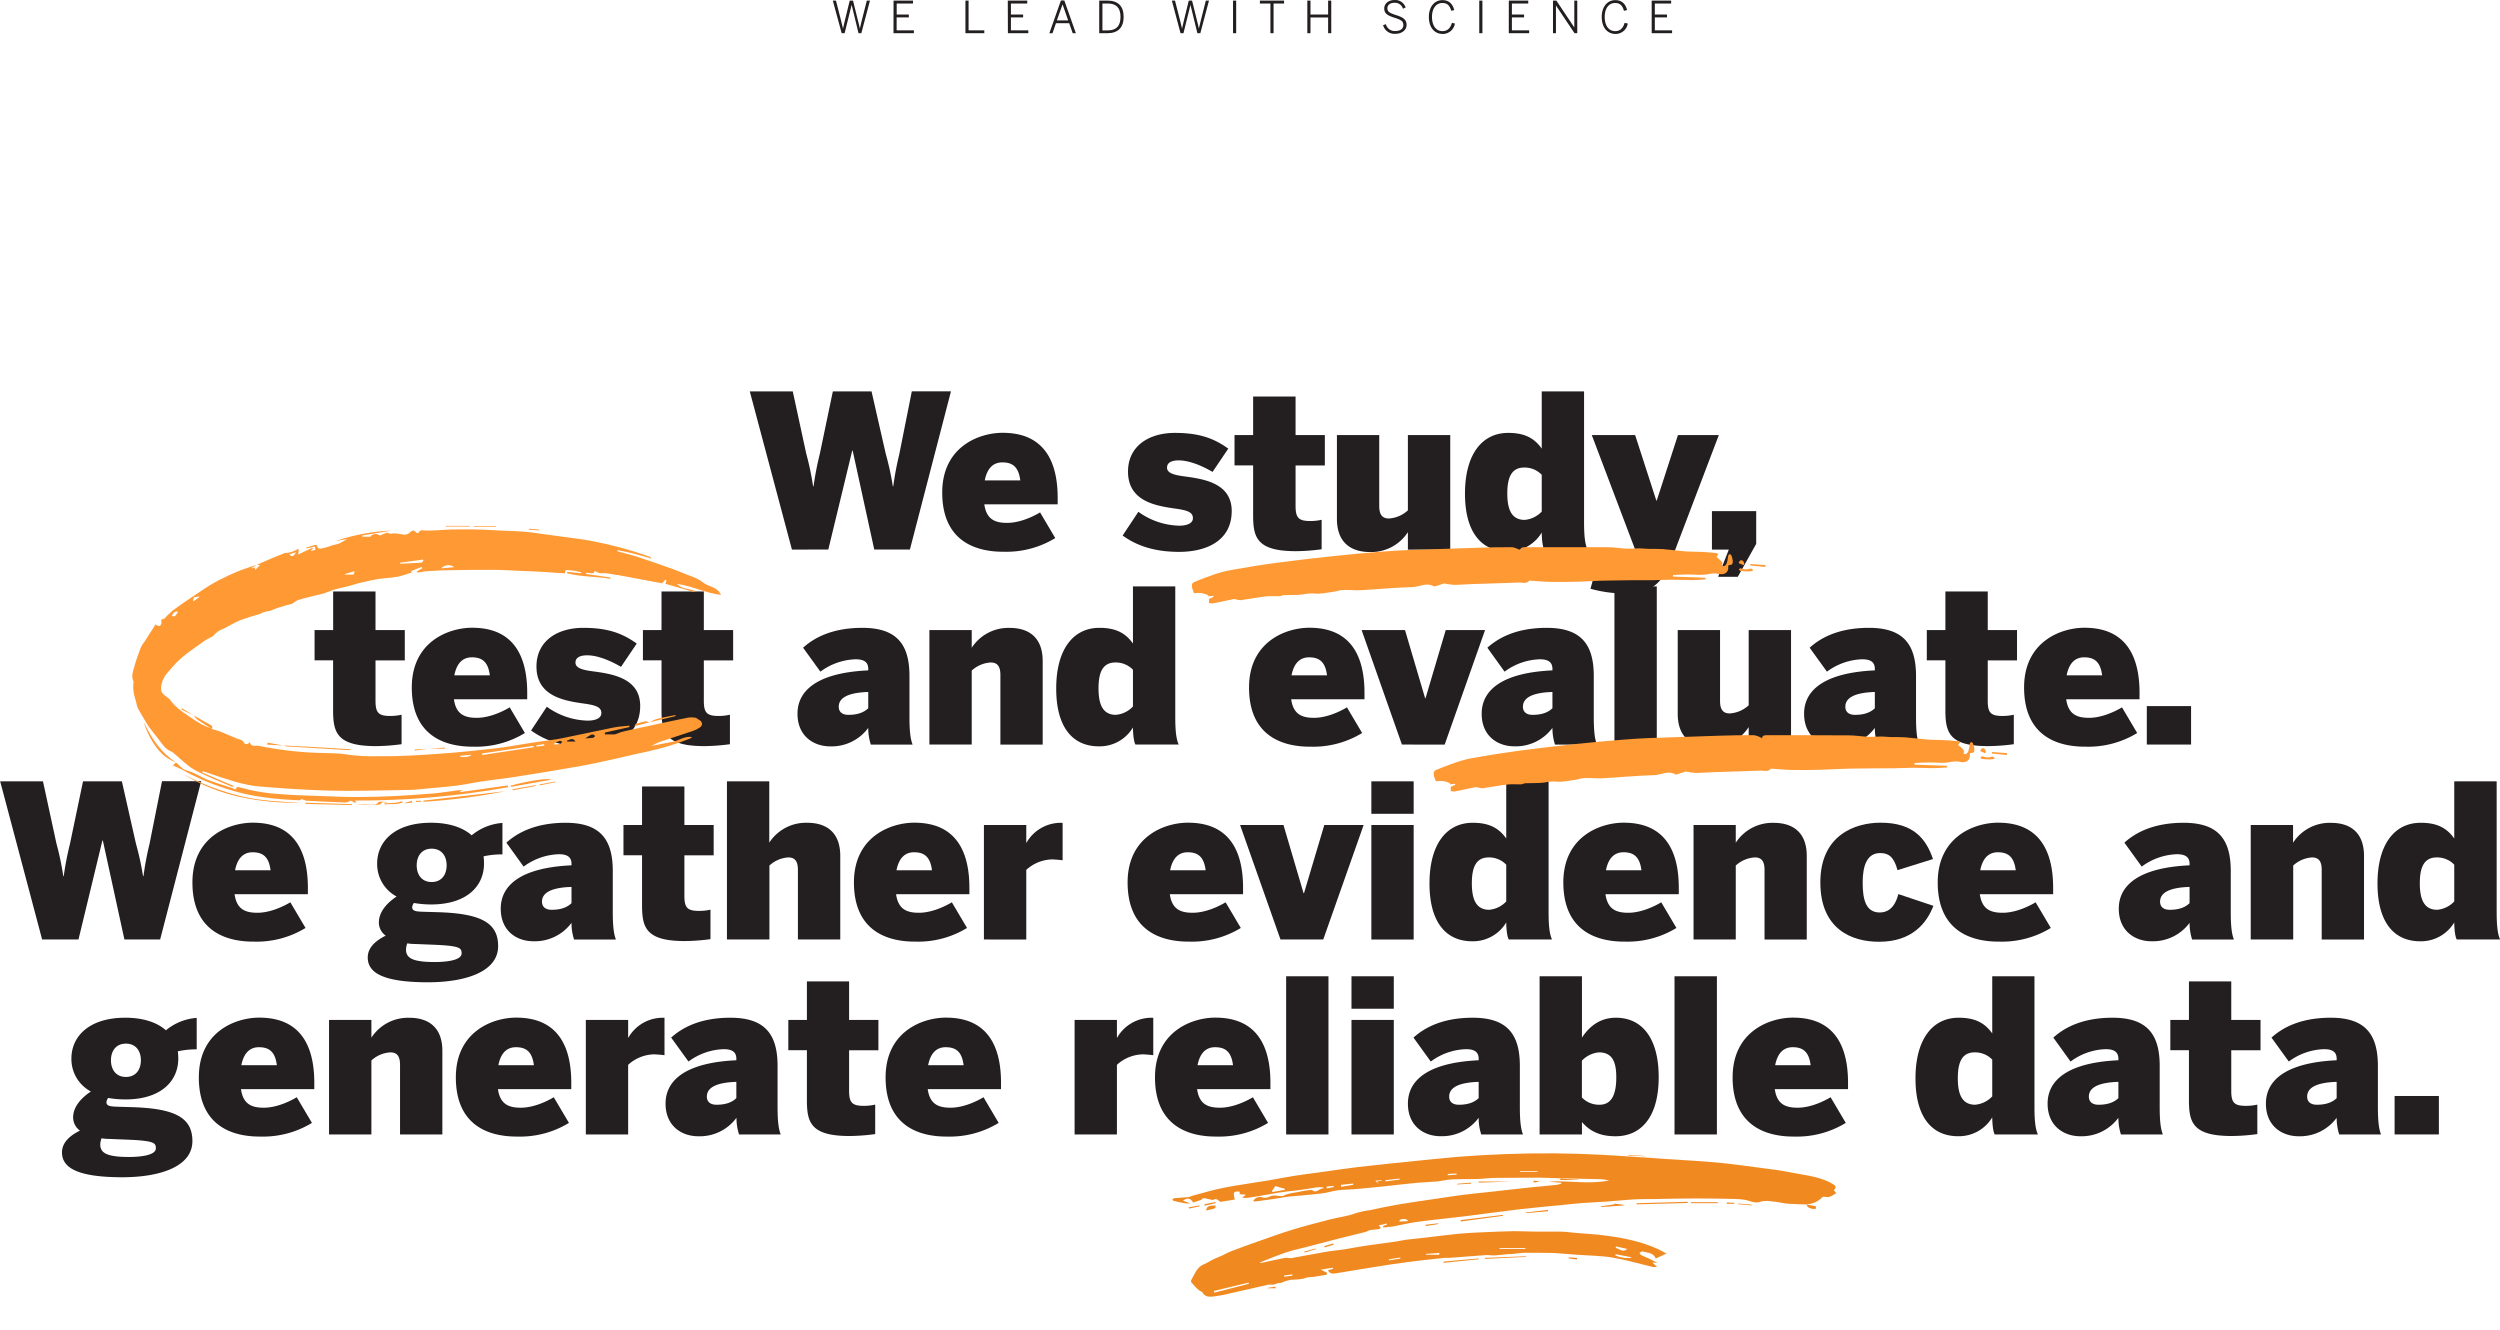 <svg xmlns="http://www.w3.org/2000/svg" xmlns:xlink="http://www.w3.org/1999/xlink" viewBox="0 0 795.11 422.93"><defs><clipPath id="clip-path-science" transform="translate(-0.95 -1.62)"><path id="science-clip-4" d="M575.47,384.68c-2-.07-4-.07-5.94-.23-1.46-.12-2.9-.52-4.36-.66s-2.93-.44-4.14,0c-2,.76-3.57-.35-5.32-.6a23,23,0,0,0-3-.25c-4.19-.08-8.39-.17-12.58-.16-4.35,0-8.7.12-13,.19-2.39,0-4.77,0-7.15.15-2.55.14-5.08.45-7.63.63-2.77.2-5.54.29-8.31.5-2.35.18-4.68.46-7,.69-4.4.44-8.81.81-13.21,1.33-5.58.66-11.14,1.46-16.72,2.15-5.14.63-10.3,1.12-15.43,1.81-2.59.34-5.13,1-7.7,1.46-1,.18-2.05.22-3.07.32l-.08-.46,1.27-.51-.07-.28-2.6.58c.74.58.89,1.06-.1,1.21s-1.72.12-2.57.29c-.59.12-1.13.5-1.73.65-2.82.72-5.66,1.38-8.48,2.1-3.48.89-6.94,1.8-10.41,2.71-2.13.56-4.3,1-6.37,1.72-2.7.92-5.34,2-8.26,3.18a3.27,3.27,0,0,0,.61.08c2.51-.54,5-1.12,7.55-1.61.63-.12,1.35.19,2,.08,3.68-.64,7.34-1.37,11-2,1.93-.33,3.9-.48,5.84-.78s4.1-.75,6.16-1.06c3.38-.5,6.77-.92,10.15-1.41,1.14-.16,2.27-.45,3.41-.6,2-.25,3.94-.43,5.9-.65,3.64-.42,7.27-.9,10.91-1.26,2.38-.23,4.78-.33,7.17-.44,3.43-.15,6.86-.31,10.29-.37,2.2,0,4.41.12,6.62.15,2.63,0,5.26,0,7.89,0,1.75,0,3.49.27,5.24.42,2.81.23,5.63.38,8.43.72,6,.73,11.91,1.85,17.46,4.36.9.41,1.75.91,2.82,1.47l-3.39,1.59c-.77-1.94-2.66-1.78-4.21-2.24-.27-.07-.65.27-1,.42.21.27.36.66.64.78a51,51,0,0,1,5.08,2.41l-1.65-.11,1.51,1.31a3.81,3.81,0,0,1-1.17.14c-4.3-1-8.55-2.28-12.89-3-3.63-.62-7.37-.62-11.06-.89l-6.54-.5c-.4,0-.8-.09-1.2-.09-3.08,0-6.15-.11-9.23-.06-1.42,0-2.83.3-4.25.43-.39,0-.79-.08-1.18,0-1.32.12-2.64.33-4,.4-1,.05-2-.16-3-.09-3.82.26-7.63.58-11.44.87-.52,0-1,0-1.55,0-2.24.23-4.47.45-6.7.72-3.45.43-6.9.82-10.33,1.35-5.83.89-11.64,1.89-17.46,2.83-1,.16-2,.28-2.66-.93l1.68-.51-.07-.32-3.88.61,2,1-.1.61c-1.41.24-2.82.5-4.24.71a10.21,10.21,0,0,0-2.25.24c-1.66.67-3.37.55-5.08.69a15,15,0,0,0-3.13,1c-.19.06-.42,0-.61,0-.53.15-1,.37-1.57.5a3.73,3.73,0,0,1-.88,0,2.51,2.51,0,0,0-.67,0c-4,.91-8.08,1.86-12.13,2.76a43.86,43.86,0,0,1-5.16,1c-1.4.14-3,.36-3.84-1.31a.37.37,0,0,0-.18-.14c-1.39-.6-2.21-1.83-3.2-2.86a.88.88,0,0,1-.19-.8c1.06-1.83,1.76-4.09,3.85-5,1.61-.68,3-1.71,4.66-2.31s2.89-1.45,4.39-2c3.11-1.2,6.25-2.32,9.39-3.42,3.37-1.19,6.74-2.41,10.17-3.44,3.9-1.18,7.85-2.2,11.79-3.21,2.73-.71,5.58-1,8.18-2a30,30,0,0,1,4.83-1c2.95-.66,5.91-1.28,8.89-1.78,3.88-.66,7.79-1.2,11.68-1.77,2.92-.44,5.84-.89,8.77-1.27s5.57-.6,8.36-.91c4.32-.48,8.63-1,12.95-1.44,2.73-.29,5.47-.51,8.2-.79a13.31,13.31,0,0,0,1.63-.39l0-.3-4.06-.36c6.45-.47,12.76,1,19.34-.4-1.13-.15-2-.35-2.82-.37-4-.11-7.94-.17-11.91-.26-2.66-.07-5.32-.23-8-.24q-6.61,0-13.24.08c-2,0-4,.29-5.95.35-2.73.08-5.48,0-8.21.13-1.58.08-3.15.5-4.73.66-2.05.19-4.11.22-6.16.41-3.13.29-6.26.66-9.38,1-3.36.35-6.71.72-10.07,1-2,.18-3.95.16-5.91.4-1.72.22-3.39.81-5.12,1-3.48.42-7,.67-10.48,1-1.18.12-2.34.38-3.52.55-2.38.36-4.77.72-7.16,1a2.15,2.15,0,0,1-.64-.1,2.44,2.44,0,0,1,3-1.19c1.46.52,2.34-.57,3.51-.6s2.44.42,3.32,0c1.72-.89,3.57-.83,5.34-1.3a22.08,22.08,0,0,1,3-.44c.19,0,.46-.08.58,0,1.5,1.27,2.31-.71,3.56-.52l0-.34a15.88,15.88,0,0,0-2.07,0c-2.36.33-4.7.83-7.07,1.05-3.72.35-7.39,1-11.05,1.68-1.45.28-2.91.47-4.37.66a5.5,5.5,0,0,1-1.24-.19l1-.64v-.27c-.39,0-.77,0-1.15-.06-.23,0-.61,0-.65-.13s0-.49.06-.73c-2.05-.14-2.19.05-1.6,2.51-1.49.25-3,.5-4.43.72a.9.9,0,0,1-.62-.29,1.3,1.3,0,0,0-1.81-.33c-.26.14-.72-.13-1.1-.17-1-.08-2.12-.84-2.64.14l-2.6.89c-.62-.88-1.47-2-3.28-.6l2.36.85a9.34,9.34,0,0,1-1.59,0c-1.23-.21-2.46-.48-3.68-.77-.18,0-.32-.29-.48-.45.19-.14.37-.4.58-.42,1.49-.14,3-.2,4.49-.35a8.35,8.35,0,0,0,1.34-.43c3.27-.86,6.51-1.87,9.82-2.52,4.59-.9,9.24-1.51,13.86-2.28,2.77-.46,5.52-1,8.29-1.47s5.28-.73,7.93-1.1c4.19-.58,8.37-1.24,12.58-1.74,5.77-.68,11.57-1.24,17.36-1.84,4.67-.48,9.35-1,14-1.39q7.8-.62,15.62-.91t15.45-.24q7.61.06,15.19.46c6.82.36,13.62.89,20.42,1.34,5.5.37,11,.63,16.49,1.14,4.72.43,9.41,1.13,14.11,1.74,2.81.37,5.63.68,8.4,1.25,4.39.89,8.93,1.25,13.06,3.22.36.17.68.41,1,.59,1,.49,1.38,1.1.37,2l.81.86c-1.12.85-2.17,1.56-3.63,1.23a1,1,0,0,0-.79.09,7.09,7.09,0,0,1-5.14,2.28ZM398.16,409.92l-.13-.37-11,2.65.13.54Zm7.35-29.56.11.36,4-.69,0-.3-3.05-.89Zm80.6,18.49v-.26h-8.22v.26Zm28.65,1.66a2.64,2.64,0,0,0,0,.42c1.51.78,4.84,1.07,5.13.55Zm.16-2.46-.13.4c2.51,1.19,2.51,1.19,3.75.39Zm-87.48-19.6.08.64,3.85-.67-.05-.38ZM490,374.33v-.24h-5.62v.24Zm-31.28,26.36v-.59l-4.25.32,0,.27ZM448.64,390l0-.34a2.41,2.41,0,0,0-2.56,0v.47Zm-2.55-13.22,0-.33-4.5.52.05.39Zm.23,25.13,0-.34-3.65.55.05.35ZM461.4,375l0,.4,2.81-.21,0-.34Zm-38.51,4,0,.57,2.22-.39-.06-.4Zm17.52-1.86,0-.16-2.06.15,1.17,1.1-.66-.87ZM412,407.34l-.06-.42-2.61.38.05.38Zm109.45-22.68,16.26-.44,0-.38-16.25.47ZM478.91,388l-13.39,1.67.05.44,13.38-1.8Zm59.83-3.7h8.55v-.32h-8.55ZM473.24,402l13.1-.64v-.2l-13.09.52Zm-2-.14-11.19,1,0,.39,11.17-1.12Zm-83.89-15.94c.17-.05.17-.59.25-.91-2.2,0-2.76.22-3.09,1.6C385.59,386.37,386.49,386.21,387.36,385.92Zm83.93-8.17,10.8-.36v0H471.25C471.28,377.63,471.29,377.75,471.29,377.75Zm43.2,6.89-4.37.63,0,.24,7.21-.49,0-.23-3-.38Zm-21.19,1.78-7,.81,0,.22,7-.6Zm82.17-1.74c.49,1.4,1.72,1.34,2.87,1.49.41-.71.11-1-.55-1.06s-1.56-.28-2.34-.42ZM503,376.83l-5.82-.35,0,.44H503Zm-48.63,14.73,4-.62,0-.26-4,.46Zm-70.24-6.47,3.47-.83-.07-.35-3.49.7Zm40.83,12-2.86.86.12.39,2.88-.83Zm63.72-20c0,.76,0,.76,2,.29Zm-19.84.67-4.43.35v.22l4.44-.25Zm31,24.09,2.63.35.06-.51-2.65-.17ZM382.44,385l-3.39.58.08.42,3.37-.71Zm170.12-.83-2.4-.11,0,.42h2.34Zm-28.31-14.89-5.4-.36v.2l5.41.26Zm-104.9,29.4-3.6,1,.09.31,3.6-1.08ZM558,384.75l-4.26-.35,0,.21L558,385ZM406.64,410.84l-2.58.38,0,.12h2.59Z" style="fill:none"/></clipPath><clipPath id="clip-path-2-science" transform="translate(-0.95 -1.62)"><path id="science-clip-3" d="M623.7,238.56c1.82,1.46,2.11,1.62,1.74,2.84,1.15.27,1.43-.56,1.66-1.33.18-.6.19-1.25.32-1.87a.85.85,0,0,1,.37-.53.64.64,0,0,1,.58.23,5.77,5.77,0,0,1,.53,2c0,1.07-.22,1.11-1.39,1.28a1.94,1.94,0,0,0-.06.43c.18,1.7-1.06,2.7-2.78,2.38a7.29,7.29,0,0,0-3-.09c-2.4.58-4.8.19-7.19.22-1.54,0-3.07.1-4.61.16v.53l10.36.38v.52c-1.43.08-2.86.21-4.29.21-2.14,0-4.29-.12-6.44-.12-2,0-3.89.14-5.84.16-4.73.05-9.47,0-14.2.11-3.11.06-6.22.27-9.33.36-2.88.07-5.76.13-8.63.08-2.33,0-4.65-.26-7-.4-.11,0-.29-.06-.33,0-.92,1.12-2.17.55-3.26.6-5.19.21-10.38.33-15.56.51-1.72.05-3.43.24-5.14.23a23.13,23.13,0,0,1-3.13-.45l-2.74.89a.81.81,0,0,1-.59,0c-2.27-1.32-4.45.19-6.67.26-5.5.16-11,.67-16.48,1-1.85.09-3.71-.14-5.56-.07-1.12,0-2.22.45-3.34.59-2,.26-4.09.78-6,.52a13,13,0,0,0-3.62.32c-2,.24-4,.13-5.94.21-.46,0-.91.33-1.38.34-1.45.06-2.91-.1-4.34.06-2.66.31-5.29.82-7.94,1.19a4.81,4.81,0,0,1-1.43-.21,2.24,2.24,0,0,0-.79-.14c-2.23.45-4.45.95-6.69,1.38a4.12,4.12,0,0,1-1.22-.13v-1.32l1.45-.66-.07-.32-1.63.16.06-.31a7,7,0,0,0-4.54-.65,13.74,13.74,0,0,1-.63-1.74c-.17-.78-.15-1.54.76-1.9,1.47-.58,2.92-1.2,4.42-1.71a45.15,45.15,0,0,1,6.2-1.88q7.64-1.41,15.35-2.45c6.12-.83,12.26-1.52,18.4-2.18,5-.54,10.08-1,15.12-1.39,2.7-.22,5.39-.4,8.09-.5q11.21-.42,22.4-.75c3.7-.11,7.41-.21,11.12-.17a8.05,8.05,0,0,1,2.56,1c-.06-.69.38-1,1.34-1,8.75,0,17.51,0,26.27.06,2,0,4.09.36,6.14.45,1.37.06,2.75-.09,4.12-.09.93,0,1.85.14,2.78.17,1.58,0,3.16,0,4.73.08,2.42.18,4.82.54,7.24.73,1.63.13,3.26.06,4.89.15s3.17.22,4.75.37c.24,0,.45.24.68.37C624.11,238,623.91,238.26,623.7,238.56Zm11.58,4c-.23-.11-.53-.39-.68-.32a4.09,4.09,0,0,1-3.22-.11c-.13,0-.38.27-.58.42.2.16.38.45.58.47.9.09,1.81.13,2.72.13a6.85,6.85,0,0,0,1.17-.21Zm4-1.41-4.79-.36,0,.49,4.75.47Zm-6.72-.44c-.14-.63-.4-1.22-1.2-1.09-.25,0-.42.56-.62.86l1.56.71Z" style="fill:none"/></clipPath><clipPath id="clip-path-3-science" transform="translate(-0.95 -1.62)"><path id="science-clip-2" d="M68.4,233.51c.83.25,1.68.43,2.48.74,1.81.72,3.61,1.49,5.41,2.25.84.35,1.83.36,2.32,1.42.27.58,1.48.45,1.77-.34.47,1.88,1.87,1,2.88,1.25a113.36,113.36,0,0,0,18.63,2.23c3.31.15,6.68,0,9.91.6a59.75,59.75,0,0,0,9.7.47c6.29.1,12.6-.32,18.89-.76,6.12-.42,12.22-1.06,18.31-1.76,3.76-.43,7.48-1.18,11.23-1.74,2.68-.41,5.37-.73,8-1.13,1.25-.19,2.49-.47,3.73-.73,4.8-1,9.6-2,14.41-3,1.65-.32,3.34-.41,5-.6l.1.44-7.84,1.76,0,.58h3.17c1-.34,2-.79,3.06-1,2.71-.65,5.43-1.2,8.15-1.79,3.89-.83,7.78-1.68,11.69-2.47a6.88,6.88,0,0,1,2.9,0,13.91,13.91,0,0,0,1.34.87,1.26,1.26,0,0,1,0,2.11,9,9,0,0,1-2.22,1.15c-3.54,1.21-7.11,2.33-10.65,3.53a27.25,27.25,0,0,0-2.63,1.25c2.39-.46,4.48-.89,6.59-1.26s3.79-1.93,6.33-1.56a3.53,3.53,0,0,1-.59.48,85.24,85.24,0,0,1-13,4c-3.12.63-6.22,1.43-9.33,2.11-4.06.89-8.09,1.85-12.18,2.58-7.1,1.27-14.22,2.42-21.35,3.54-4.88.76-9.82,1.17-14.65,2.15-5.14,1-10.35,1.19-15.53,1.76-1.94.21-3.91.23-5.86.26-7.51.1-15,.38-22.53.18-7.94-.21-15.87-.74-23.78-1.43a47.68,47.68,0,0,1-8.7-2.09c-2.74-.79-5.43-1.79-8.14-2.7l-.18.43,10,4.28-.07.25c-.17,0-.36.06-.5,0-3.94-1.73-8-3.24-11.77-5.31-2.46-1.35-4.47-3.53-6.68-5.33a2.08,2.08,0,0,0-.57-.44c-2.41-.82-3.41-3.07-4.9-4.82-.66-.78-1.26-1.63-1.89-2.44a7.71,7.71,0,0,1-.67-.84c-1.15-1.89-2.3-3.79-3.38-5.72a7.56,7.56,0,0,1-.51-1.81c-.3-1.13-.67-2.24-.87-3.38a16.78,16.78,0,0,1-.09-2.66c0-.23.17-.51.08-.68-.84-1.69-.15-3.31.29-4.89.56-2.06,1.31-4.07,2.07-6.07a9.58,9.58,0,0,1,1.17-1.78q1.77-2.76,3.53-5.52l.24.35c.38.08.92.34,1.1.19a1.48,1.48,0,0,0,.5-1.19c-.26-1,.21-1.05.69-.9a30.18,30.18,0,0,1,2.89-2.81c2.23-1.66,4.54-3.21,6.86-4.76,2.1-1.4,4.17-2.86,6.37-4.09a77.2,77.2,0,0,1,7.28-3.49c2-.86,4.17-1.48,6.26-2.2l-1.65,1,.07.15,1-.29-.08.54.23.14,1.41-1.44-1-.09c1.69-.73,3.38-1.49,5.08-2.21,1.12-.47,2.26-.9,3.39-1.35a1.42,1.42,0,0,1,.44-.17,7.88,7.88,0,0,0,4-1.22c.08-.05.23,0,.42.09l-.2,1.6,4.53-2.14.18.34-.64.4.05.22,1.36-.25-.14-1.09-2.74.59-.08-.26c1-.29,1.92-.6,2.88-.87.17-.05.52.05.54.14.34,1.53,1.39,1,2.31.81,1.37-.24,2.57-.95,4-1.15,1.09-.16,2.09-1,3.33-1.69l-3.76.68a64.29,64.29,0,0,1,18-3.36l-9.41,1.57,0,.4h2.52a2.09,2.09,0,0,1,3.07-.35,16.81,16.81,0,0,1,2.23-.92c.32-.08.73.32,1.11.34s.93-.19,1.38-.15a25.43,25.43,0,0,1,2.58.37,2.48,2.48,0,0,0,2.4-.79c.45-.48,1-.68,1.55-.1s.92.62,1.36-.09a.93.93,0,0,1,.76-.36c3.14.31,6.26-.19,9.39-.25,4.7-.08,9.42-.06,14.11.26,3.77.26,7.56.18,11.31.68,5,.66,10,1.36,15.07,2.06,1.54.22,3.08.43,4.6.76a116,116,0,0,1,18,4.93.93.93,0,0,1,.57.57c-1.18-.32-2.35-.66-3.53-1s-2.39-.65-3.59-.93-2.46-.5-3.69-.75l-.08.37c2.25.62,4.52,1.16,6.74,1.87,3.12,1,6.2,2.11,9.28,3.2,1.47.52,2.94,1,4.37,1.65,2.32,1,4.91,1.63,6.81,3.14,1.47,1.18,3.3,1.31,4.63,2.49a4.3,4.3,0,0,1,1.13,1.5c-4.86-.53-9.2-2.86-14-3.48,1.5,1.66,3.8,1.49,5.7,2.18l-.18.43-9.21-2.65.34-1.07-.3-.26-1.13,1.15-1.35-.24q-6.1-1.16-12.22-2.29c-1.25-.23-2.53-.33-3.77-.6s-2.44.29-3.52-.56c-.06,0-.91-.44-.74.43a3.91,3.91,0,0,1-.76.07c-.57,0-1.14-.13-1.71-.19l-.06.44,7.77,1.12-.06.38c-4.57-.72-9.25-.58-13.76-1.73l0-.46,4.49.45.08-.27a17.53,17.53,0,0,0-1.73-.44c-.74-.13-1.5-.18-2.25-.26s-1.45-.14-1.24,1c-2.82-.19-5.52-.38-8.22-.53-1.83-.11-3.66-.16-5.49-.23-3-.13-6-.34-9-.36-4.62,0-9.25,0-13.87.12-2.51,0-5,.18-7.51.33-.86.05-1.7.29-2.55.4a1.77,1.77,0,0,1-.59-.12,2.23,2.23,0,0,1,.44-.43c.46-.29.93-.54,1.4-.8l-.2-.42-3.36,1.31.23.44a39.4,39.4,0,0,1-4.52,1.36c-2.07.38-4.2.43-6.28.76s-4,.79-5.91,1.25c-1.08.26-2.14.64-3.22.93-1.39.36-2.8.63-4.17,1s-2.54.94-3.83,1.35c-1,.32-2.08.5-3.12.77-1.74.44-3.5.83-5.21,1.39-.78.26-1.4,1.1-2.18,1.26a43.62,43.62,0,0,0-6.81,2.2,6.5,6.5,0,0,1-.91.1,13.44,13.44,0,0,0-1.37.41c-.25.1-.45.31-.69.39-2.14.68-4.34,1.22-6.41,2.05-1.87.75-3.6,1.86-5.42,2.75a6.29,6.29,0,0,0-2.77,1.83c-.63.87-2,1.13-2.94,1.82-3.54,2.59-7.34,4.89-10.21,8.27-1.34,1.57-3,3.06-3.5,5.16-.69,2.78-.4,3.19,2,4.9.67.48,1.05,1.33,1.65,1.91a22.66,22.66,0,0,0,2.88,2.49c2.92,2,5.75,4.19,9.2,5.28Zm85.88,7.74.06.49,16.33-2.46-.07-.44ZM135.62,180l-.15-.41-7.27,1,0,.33c2.24-.11,4.47-.2,6.7-.34C135.17,180.54,135.39,180.2,135.62,180Zm9.79,2a3.08,3.08,0,0,0-4.16.39ZM177.27,238v.44a14.78,14.78,0,0,0,1.89-.23c.24-.06.4-.43.6-.65-.26-.12-.57-.39-.77-.32A14,14,0,0,0,177.27,238ZM55.6,197.59c1.39.35,1.49-.81,2-1.46C56.52,196,55.94,196.52,55.6,197.59Zm131.48,38.87c.9-.06,1.64-.08,2.37-.17a1,1,0,0,0,.66-.39c.07-.1-.09-.51-.23-.57a1.24,1.24,0,0,0-.88-.07A21.36,21.36,0,0,0,187.08,236.46Zm-3.08,1c-1.05-1.48-1.88-.45-2.7-.3v.3ZM147.36,242l0,.32c1.37.25,3.28-.07,3.55-.67ZM92.94,177.92c1.34,1.42,1.64-.14,2.3-.73Zm17.67,6.28,0,.17h2.82l.27-1.1Zm-48.24,8.39.23.22,1.76-1.3-.11-.19-1.69.29Zm109.17,46.08,0,.39,2.53-.29-.07-.51Zm-114.6,5.42-1,1a27.13,27.13,0,0,1,2.94,1.32,72.68,72.68,0,0,0,13.9,6c7.57,2.58,15.4,3.39,23.32,3.74.3,0,.62-.28.84-.39a5.53,5.53,0,0,0,1.43.52c3.54.2,7.07.37,10.61.49,1,0,2.27.28,2.88-.22,1.09-.91,1.62.92,2.46.19l-.61-.5A273.73,273.73,0,0,0,162.51,252l-.06-.58-15.06,2.12-.07-.36,1.06-.28a12.56,12.56,0,0,0-2,.11c-2.53.32-5.05.73-7.59.95-4.16.35-8.33.66-12.51.85-4,.19-8,.3-11.95.3s-7.89-.19-11.84-.34c-4.1-.15-8.22-.22-12.31-.57A59.35,59.35,0,0,1,77.07,252a1.82,1.82,0,0,0-.89,0c-.18,1.2-.9.41-1.28.29-2.51-.79-5-1.59-7.49-2.5s-4.51-2.5-7.12-3.12C59,246.33,58,245,56.91,244.1Zm20.48,10.7a77.55,77.55,0,0,1-18.2-7C70.69,255,83.48,257,96.79,257,90.31,256.51,83.77,256.4,77.42,254.79Zm58.23,1.84a196,196,0,0,0,26.09-3.38l-26.11,3Zm-44.39-17.9A2.6,2.6,0,0,0,92,239q10,.63,20,1.21c.12,0,.24-.08.63-.23-.47-.06-.62-.09-.78-.1-3.74-.23-7.47-.47-11.21-.68-3.14-.18-6.28-.33-9.42-.49ZM56.9,244.1c-4.72-3.13-7.79-7.58-10.1-12.66a3.07,3.07,0,0,0,.14.67,24.83,24.83,0,0,0,4.3,7.9,12.63,12.63,0,0,0,5.7,4.08Zm106.52,7.8,12.75-2.3c-.84-.69-8.35.59-12.82,1.91Zm-50.53,5.47-14.81-.46v.38l14.82.38Zm94.55-26,8.38-2-.08-.33c-2,.41-4,.75-6,1.25a11.72,11.72,0,0,0-2.3,1.14Zm-139.64.73c-1.75-.91-3.43-1.93-5.14-2.9l0,0a4.49,4.49,0,0,0,.88,1.16c1.55,1.07,3.15,2.06,4.74,3.08l.09.08A1,1,0,0,0,67.8,232.11Zm56.12,24.6c-.91,0-2.37-.34-2.62.06-.62,1-1.37.58-2,.61-1.67.08-3.34,0-5,0a19.66,19.66,0,0,0,4.4.08c1.24-.17,2.65.78,3.76-.57.21-.25,1,0,1.5,0Zm47.35-5.38-7.3,1.32.07.34,7.27-1.38Zm-19.71-82.12h7.14V169h-7.14Zm55.89,62.18c-.41-.13-.84-.42-1.21-.36a20.09,20.09,0,0,0-2.74.72,3,3,0,0,0-.72.48l.12.32,4.54-1.17S207.45,231.4,207.45,231.39Zm-57.12-62.52h-7.59v.22h7.59ZM91.24,238.76l-5.2-.95-.08.65,5.3.27ZM129,256.54a3.08,3.08,0,0,0-.53,0,13.71,13.71,0,0,1-1.63.38c-1.2.11-2.4.13-3.6.19l0,.35c1.92-.24,3.91.15,5.77-.62Zm43.61-5.13,4.95-1,0-.23-5,.92Zm-35.25-11.68-4.52.27,0,.34,4.47-.62ZM62.66,229.21l-3.82-2.33-.19.38,4,1.93Zm74.66,10.52h5.11l0-.34-5.08.34Zm35.07-69.66-3.22-.31,0,.31,3.23.25Zm-39.2,86.57h1.64v-.32h-1.62Zm-1.24-.31-2.14.6,0,.19,2.2-.23Z" style="fill:none"/></clipPath><clipPath id="clip-path-4-science" transform="translate(-0.95 -1.62)"><path id="science-clip-1" d="M546.86,178.77c1.82,1.47,2.11,1.63,1.74,2.84,1.15.28,1.43-.55,1.66-1.33.18-.6.19-1.25.32-1.86a.74.74,0,0,1,.37-.53.64.64,0,0,1,.58.23,5.66,5.66,0,0,1,.53,2c-.06,1.07-.22,1.11-1.39,1.28a1.93,1.93,0,0,0-.06.42c.18,1.71-1.06,2.7-2.78,2.38a7.46,7.46,0,0,0-3-.08c-2.4.58-4.8.19-7.2.21-1.53,0-3.07.11-4.6.17V185l10.36.37v.53c-1.43.07-2.86.21-4.29.21-2.15,0-4.3-.12-6.45-.12-1.94,0-3.89.13-5.83.15-4.73,0-9.47,0-14.2.12-3.11,0-6.22.27-9.33.35-2.88.08-5.76.14-8.63.08-2.33,0-4.65-.25-7-.39-.12,0-.29-.07-.34,0-.91,1.12-2.16.55-3.25.59-5.19.21-10.38.34-15.57.51-1.71.06-3.42.24-5.14.23a23.22,23.22,0,0,1-3.12-.45c-.78.26-1.76.59-2.75.9a.93.93,0,0,1-.59,0c-2.26-1.32-4.44.19-6.66.25-5.5.16-11,.68-16.49,1-1.84.1-3.71-.13-5.55-.06-1.12,0-2.22.45-3.34.59-2,.25-4.09.78-6.05.52a13.07,13.07,0,0,0-3.63.32c-1.95.23-3.95.12-5.93.21-.46,0-.92.32-1.38.34-1.45.05-2.91-.11-4.34.06-2.66.31-5.29.82-7.94,1.19a5.18,5.18,0,0,1-1.43-.22,2.56,2.56,0,0,0-.79-.13c-2.23.45-4.46.95-6.69,1.38a4.12,4.12,0,0,1-1.22-.14V192.1l1.45-.65-.07-.33-1.63.16.06-.31a7,7,0,0,0-4.55-.64,17.87,17.87,0,0,1-.63-1.75c-.17-.77-.14-1.53.77-1.89,1.46-.59,2.92-1.21,4.41-1.71a46,46,0,0,1,6.2-1.88c5.1-.94,10.22-1.77,15.35-2.46,6.13-.83,12.27-1.52,18.41-2.18,5-.53,10.08-1,15.12-1.38q4-.35,8.09-.5,11.21-.42,22.4-.75c3.7-.11,7.41-.22,11.11-.18a8.26,8.26,0,0,1,2.57,1c-.06-.68.38-1,1.33-1,8.76,0,17.52,0,26.27,0,2,0,4.1.37,6.15.46,1.37.06,2.75-.09,4.12-.09.93,0,1.85.14,2.78.16,1.57,0,3.16,0,4.72.08,2.43.19,4.83.54,7.25.74,1.62.12,3.26.06,4.89.14s3.17.22,4.75.37c.23,0,.45.25.68.38Zm11.58,4c-.23-.12-.53-.39-.68-.33a4.14,4.14,0,0,1-3.22-.1c-.13-.05-.38.27-.58.41.2.17.38.45.58.47.9.09,1.81.13,2.71.14a6,6,0,0,0,1.18-.22Zm4-1.42-4.79-.35,0,.48,4.75.47Zm-6.72-.44c-.14-.63-.4-1.21-1.2-1.08-.25,0-.42.56-.62.86l1.56.7Z" style="fill:none"/></clipPath></defs><title>science</title><g id="Layer_2" data-name="Layer 2"><g id="assets"><g id="science"><path d="M265.82,1.81h1l1.61,6.29c.25,1,.48,1.9.63,2.61h0c.14-.7.36-1.65.6-2.59l1.54-6.31h1.05l1.57,6.36c.24.94.45,1.75.59,2.54h0c.18-.83.38-1.57.6-2.49l1.63-6.41h1l-2.75,10.37H274l-2.19-9h0l-2.23,9h-.94Z" transform="translate(-0.95 -1.62)" style="fill:#231f20"/><path d="M285.14,1.81h6.19v.93h-5.19V6.25H290v.9h-3.88v4.12h5.49v.91h-6.49Z" transform="translate(-0.95 -1.62)" style="fill:#231f20"/><path d="M308,1.81h1v9.46H314v.91H308Z" transform="translate(-0.95 -1.62)" style="fill:#231f20"/><path d="M321.47,1.81h6.19v.93h-5.19V6.25h3.88v.9h-3.88v4.12H328v.91h-6.49Z" transform="translate(-0.95 -1.62)" style="fill:#231f20"/><path d="M338.37,1.77h1.08l3.67,10.41h-1L341,9h-4.21l-1.1,3.19h-1Zm2.3,6.33L338.89,3h0L337.08,8.1Z" transform="translate(-0.95 -1.62)" style="fill:#231f20"/><path d="M350.55,1.81h2.62c3.37,0,5.15,1.76,5.15,5.17s-1.82,5.2-5.15,5.2h-2.62Zm2.77,9.47c2.57,0,4-1.3,4-4.3s-1.46-4.24-4-4.24h-1.75v8.54Z" transform="translate(-0.95 -1.62)" style="fill:#231f20"/><path d="M373.65,1.81h1l1.61,6.29c.25,1,.48,1.9.63,2.61h0c.14-.7.36-1.65.6-2.59l1.54-6.31h1.05l1.57,6.36c.24.94.45,1.75.59,2.54h0c.18-.83.37-1.57.6-2.49l1.62-6.41h1l-2.75,10.37h-.94l-2.2-9h0l-2.22,9h-.94Z" transform="translate(-0.95 -1.62)" style="fill:#231f20"/><path d="M393.11,1.81h1V12.18h-1Z" transform="translate(-0.95 -1.62)" style="fill:#231f20"/><path d="M405,2.74h-3.35V1.81h7.69v.93H406v9.44h-1Z" transform="translate(-0.95 -1.62)" style="fill:#231f20"/><path d="M416.74,1.81h1V6.25h5.61V1.81h1V12.18h-1v-5h-5.61v5h-1Z" transform="translate(-0.95 -1.62)" style="fill:#231f20"/><path d="M440.83,9.63l.89-.32a2.91,2.91,0,0,0,3,2.18c1.55,0,2.56-.71,2.56-1.87s-.52-1.63-2.72-2.33-3.36-1.3-3.36-3c0-1.49,1.33-2.66,3.22-2.66A3.46,3.46,0,0,1,448,4l-.84.39a2.66,2.66,0,0,0-2.73-1.88c-1.39,0-2.23.75-2.23,1.7,0,1.16.69,1.55,2.87,2.25s3.23,1.41,3.23,3.09-1.53,2.83-3.61,2.83A3.75,3.75,0,0,1,440.83,9.63Z" transform="translate(-0.95 -1.62)" style="fill:#231f20"/><path d="M455.39,7c0-3.14,1.73-5.34,4.32-5.34,2.1,0,3.26,1.24,3.75,3.16l-.95.24c-.46-1.64-1.23-2.49-2.81-2.49-2,0-3.31,1.74-3.31,4.4,0,2.87,1.32,4.55,3.33,4.55,1.54,0,2.51-.9,3-2.63l.95.21a3.9,3.9,0,0,1-3.92,3.32C457.09,12.38,455.39,10.26,455.39,7Z" transform="translate(-0.95 -1.62)" style="fill:#231f20"/><path d="M471.42,1.81h1V12.18h-1Z" transform="translate(-0.95 -1.62)" style="fill:#231f20"/><path d="M480.82,1.81H487v.93h-5.2V6.25h3.88v.9h-3.88v4.12h5.49v.91h-6.48Z" transform="translate(-0.95 -1.62)" style="fill:#231f20"/><path d="M494.87,1.81h1.07l5.71,8.55h0V1.81h.94V12.18h-.88l-5.9-8.81h0v8.81h-.94Z" transform="translate(-0.95 -1.62)" style="fill:#231f20"/><path d="M510.37,7c0-3.14,1.72-5.34,4.32-5.34,2.1,0,3.26,1.24,3.75,3.16l-1,.24c-.46-1.64-1.24-2.49-2.82-2.49-2,0-3.3,1.74-3.3,4.4,0,2.87,1.31,4.55,3.33,4.55,1.54,0,2.51-.9,3-2.63l1,.21a3.91,3.91,0,0,1-3.92,3.32C512.07,12.38,510.37,10.26,510.37,7Z" transform="translate(-0.95 -1.62)" style="fill:#231f20"/><path d="M526.26,1.81h6.19v.93h-5.19V6.25h3.88v.9h-3.88v4.12h5.49v.91h-6.49Z" transform="translate(-0.95 -1.62)" style="fill:#231f20"/><path d="M252.82,176.42l-13.4-50.31h13.67l4.28,19.79a89.33,89.33,0,0,1,2.18,10.4h.14a98.52,98.52,0,0,1,2-10.34l4.14-19.85h12.31L282.67,146a88.89,88.89,0,0,1,2.24,10.27h.14a95.29,95.29,0,0,1,1.9-10.13l4-20.06h12.45l-13.06,50.31H279l-6.87-31.48H272l-7.61,31.48Z" transform="translate(-0.95 -1.62)" style="fill:#231f20"/><path d="M300.62,158.27c0-14.62,11.77-19,19.18-19,7.2,0,17.54,2.58,17.54,20.74v2H314c.68,4.76,3.33,5.91,7.27,5.91s8.09-1.9,10.47-3.33l4.83,8.16a29.76,29.76,0,0,1-16.32,4.35C310.28,177.17,300.62,173,300.62,158.27Zm24.82-3.87c-.54-4.36-2.51-5.72-5.71-5.72-2.65,0-4.76,1.57-5.58,5.72Z" transform="translate(-0.95 -1.62)" style="fill:#231f20"/><path d="M358,171.94l5-7.55a23,23,0,0,0,13,4.42c2.31,0,4.35-.68,4.35-2.38,0-1.9-1.7-2.52-5.64-3.06-6.19-.88-15-2.31-15-11.76,0-8.16,6.67-12.31,14.89-12.31,8,0,12.58,1.84,17,5l-5,7.41c-3.95-2.31-7.82-3.67-10.75-3.67-2.24,0-3.73.68-3.73,2.31s1.9,2.32,5.57,2.79c6.19.82,15,2.18,15,11,0,9.65-8.3,13-16.73,13S362,174.86,358,171.94Z" transform="translate(-0.95 -1.62)" style="fill:#231f20"/><path d="M399.5,165.48V149.64h-5.92V140h5.92V127.74H413V140h9.31v9.66H413v12.85c0,3.87,1,4.82,4.76,4.82a16.07,16.07,0,0,0,3.53-.4v9.38a63.6,63.6,0,0,1-8.22.61C400.65,176.9,399.5,172.55,399.5,165.48Z" transform="translate(-0.95 -1.62)" style="fill:#231f20"/><path d="M426.15,166.63V140h13.46v22.57c0,2.52.82,3.95,3.06,3.95a9.72,9.72,0,0,0,6.05-2.59V140h13.47v36.44H448.72v-5.57a13.88,13.88,0,0,1-12.1,6.32C430.91,177.17,426.15,174.45,426.15,166.63Z" transform="translate(-0.95 -1.62)" style="fill:#231f20"/><path d="M466.88,158.61c0-12.51,5.44-19.31,13.74-19.31,4.89,0,8.16,1.43,10.67,5V126.11h13.46v41.48c0,4.35.28,7,1.09,8.83H492.11c-.55-.74-.82-3.6-.82-5.43a12.33,12.33,0,0,1-10.81,6C472.25,177,466.88,171.12,466.88,158.61Zm24.41,5.71V152.63a7.49,7.49,0,0,0-5.57-2.31c-4,0-5.38,3.06-5.38,8.22,0,4.49,1,8.43,5.51,8.43A8.45,8.45,0,0,0,491.29,164.32Z" transform="translate(-0.95 -1.62)" style="fill:#231f20"/><path d="M506.8,188.87l2.79-10.34a29.53,29.53,0,0,0,7.68,1.09c1.7,0,2.85-.48,3.47-2.11l.34-.88L507.21,140H521l6.73,20.81h.14L534.61,140h13L532.36,180.1c-2.38,6.25-6,10.26-13.46,10.26A40.85,40.85,0,0,1,506.8,188.87Z" transform="translate(-0.95 -1.62)" style="fill:#231f20"/><path d="M547.39,185.06l3.4-8.64h-5.37V164.19H559.5v10.4l-5.85,10.47Z" transform="translate(-0.95 -1.62)" style="fill:#231f20"/><path d="M106.89,227.48V211.64H101V202h5.91V189.74h13.47V202h9.31v9.66h-9.31v12.85c0,3.87,1,4.82,4.76,4.82a16.07,16.07,0,0,0,3.53-.4v9.38a63.63,63.63,0,0,1-8.23.61C108.05,238.9,106.89,234.55,106.89,227.48Z" transform="translate(-0.95 -1.62)" style="fill:#231f20"/><path d="M131.92,220.27c0-14.62,11.76-19,19.17-19,7.21,0,17.54,2.58,17.54,20.74v2H145.31c.68,4.76,3.33,5.91,7.28,5.91s8.09-1.9,10.47-3.33l4.83,8.16a29.8,29.8,0,0,1-16.32,4.35C141.57,239.17,131.92,235,131.92,220.27Zm24.82-3.87c-.55-4.36-2.52-5.72-5.72-5.72-2.65,0-4.76,1.57-5.57,5.72Z" transform="translate(-0.95 -1.62)" style="fill:#231f20"/><path d="M169.86,233.94l5-7.55a23,23,0,0,0,13,4.42c2.31,0,4.35-.68,4.35-2.38,0-1.9-1.7-2.52-5.64-3.06-6.19-.88-15-2.31-15-11.76,0-8.16,6.66-12.31,14.89-12.31,8,0,12.58,1.84,17,5l-5,7.41c-3.94-2.31-7.81-3.67-10.74-3.67-2.24,0-3.74.68-3.74,2.31s1.91,2.32,5.58,2.79c6.18.82,15,2.18,15,11,0,9.65-8.29,13-16.72,13S173.87,236.86,169.86,233.94Z" transform="translate(-0.95 -1.62)" style="fill:#231f20"/><path d="M211.34,227.48V211.64h-5.91V202h5.91V189.74H224.8V202h9.32v9.66H224.8v12.85c0,3.87,1,4.82,4.76,4.82a16.09,16.09,0,0,0,3.54-.4v9.38a63.79,63.79,0,0,1-8.23.61C212.5,238.9,211.34,234.55,211.34,227.48Z" transform="translate(-0.95 -1.62)" style="fill:#231f20"/><path d="M254.59,228.63c0-8.16,7.55-13.12,22.5-13.8v-.47c0-1.77-.88-3.06-4-3.06a19.78,19.78,0,0,0-11.22,3.94l-5.5-7.62c3.33-3,9-6.32,18.83-6.32,10.74,0,15,5,15,15.3v13c0,4.35.27,7,1,8.83H277.91a17.2,17.2,0,0,1-.82-5.3A14.49,14.49,0,0,1,265,239C259.76,239,254.59,235.77,254.59,228.63Zm22.5-1.76V221.7c-6.52.2-9.38,1.9-9.38,4.69,0,1.77,1.29,2.58,3,2.58C274,229,275.94,228,277.09,226.87Z" transform="translate(-0.95 -1.62)" style="fill:#231f20"/><path d="M296.54,202H310v5.64a13.9,13.9,0,0,1,12.1-6.32c5.71,0,10.47,2.72,10.47,10.54v26.58H319.12V216.26c0-2.52-.82-3.94-3.06-3.94A9.7,9.7,0,0,0,310,214.9v23.52H296.54Z" transform="translate(-0.95 -1.62)" style="fill:#231f20"/><path d="M336.87,220.61c0-12.51,5.44-19.31,13.73-19.31,4.9,0,8.16,1.43,10.68,5V188.11h13.46v41.48c0,4.35.27,7,1.09,8.83H362.09c-.54-.74-.81-3.6-.81-5.43a12.34,12.34,0,0,1-10.81,6C342.24,239,336.87,233.12,336.87,220.61Zm24.41,5.71V214.63a7.52,7.52,0,0,0-5.58-2.31c-4,0-5.37,3.06-5.37,8.22,0,4.49,1,8.43,5.51,8.43A8.45,8.45,0,0,0,361.28,226.32Z" transform="translate(-0.95 -1.62)" style="fill:#231f20"/><path d="M398.2,220.27c0-14.62,11.77-19,19.18-19,7.2,0,17.54,2.58,17.54,20.74v2H411.6c.68,4.76,3.33,5.91,7.27,5.91s8.09-1.9,10.47-3.33l4.83,8.16a29.78,29.78,0,0,1-16.32,4.35C407.86,239.17,398.2,235,398.2,220.27ZM423,216.4c-.54-4.36-2.52-5.72-5.71-5.72-2.65,0-4.76,1.57-5.58,5.72Z" transform="translate(-0.95 -1.62)" style="fill:#231f20"/><path d="M446.82,238.42,434,202h13.8l6.4,21.69h.13L460.76,202h12.51l-12.85,36.44Z" transform="translate(-0.95 -1.62)" style="fill:#231f20"/><path d="M472.19,228.63c0-8.16,7.54-13.12,22.5-13.8v-.47c0-1.77-.88-3.06-4-3.06a19.76,19.76,0,0,0-11.22,3.94L474,207.62c3.34-3,9.05-6.32,18.84-6.32,10.74,0,15,5,15,15.3v13c0,4.35.28,7,1,8.83H495.51a17.2,17.2,0,0,1-.82-5.3,14.49,14.49,0,0,1-12.1,5.85C477.35,239,472.19,235.77,472.19,228.63Zm22.5-1.76V221.7c-6.53.2-9.38,1.9-9.38,4.69,0,1.77,1.29,2.58,3,2.58C491.63,229,493.54,228,494.69,226.87Z" transform="translate(-0.95 -1.62)" style="fill:#231f20"/><path d="M514.41,238.42V188.11h13.47v50.31Z" transform="translate(-0.95 -1.62)" style="fill:#231f20"/><path d="M534.54,228.63V202H548v22.57c0,2.52.82,3.95,3.06,3.95a9.72,9.72,0,0,0,6.05-2.59V202h13.47v36.44H557.11v-5.57a13.88,13.88,0,0,1-12.1,6.32C539.3,239.17,534.54,236.45,534.54,228.63Z" transform="translate(-0.95 -1.62)" style="fill:#231f20"/><path d="M574.73,228.63c0-8.16,7.55-13.12,22.5-13.8v-.47c0-1.77-.88-3.06-4-3.06A19.78,19.78,0,0,0,582,215.24l-5.5-7.62c3.33-3,9-6.32,18.83-6.32,10.74,0,15,5,15,15.3v13c0,4.35.27,7,1,8.83H598.05a17.2,17.2,0,0,1-.82-5.3,14.49,14.49,0,0,1-12.1,5.85C579.9,239,574.73,235.77,574.73,228.63Zm22.5-1.76V221.7c-6.52.2-9.38,1.9-9.38,4.69,0,1.77,1.29,2.58,3,2.58C594.17,229,596.08,228,597.23,226.87Z" transform="translate(-0.95 -1.62)" style="fill:#231f20"/><path d="M619.67,227.48V211.64h-5.91V202h5.91V189.74h13.47V202h9.31v9.66h-9.31v12.85c0,3.87,1,4.82,4.76,4.82a16.07,16.07,0,0,0,3.53-.4v9.38a63.6,63.6,0,0,1-8.22.61C620.83,238.9,619.67,234.55,619.67,227.48Z" transform="translate(-0.95 -1.62)" style="fill:#231f20"/><path d="M644.7,220.27c0-14.62,11.76-19,19.17-19,7.21,0,17.55,2.58,17.55,20.74v2H658.09c.68,4.76,3.34,5.91,7.28,5.91s8.09-1.9,10.47-3.33l4.83,8.16a29.8,29.8,0,0,1-16.32,4.35C654.35,239.17,644.7,235,644.7,220.27Zm24.82-3.87c-.55-4.36-2.52-5.72-5.71-5.72-2.66,0-4.76,1.57-5.58,5.72Z" transform="translate(-0.95 -1.62)" style="fill:#231f20"/><path d="M683.73,238.42V226.19h14.08v12.23Z" transform="translate(-0.95 -1.62)" style="fill:#231f20"/><path d="M14.35,300.42,1,250.11H14.62L18.9,269.9a89.33,89.33,0,0,1,2.18,10.4h.13a101.17,101.17,0,0,1,2-10.34l4.15-19.85H39.71L44.2,270a88.89,88.89,0,0,1,2.24,10.27h.14a95.29,95.29,0,0,1,1.9-10.13l4-20.06H64.93L51.88,300.42H40.52l-6.86-31.48h-.14l-7.61,31.48Z" transform="translate(-0.95 -1.62)" style="fill:#231f20"/><path d="M62.15,282.27c0-14.62,11.76-19,19.18-19,7.2,0,17.54,2.58,17.54,20.74v2H75.55c.68,4.76,3.33,5.91,7.27,5.91s8.09-1.9,10.47-3.33l4.83,8.16a29.78,29.78,0,0,1-16.32,4.35C71.81,301.17,62.15,297,62.15,282.27ZM87,278.4c-.55-4.36-2.52-5.72-5.71-5.72-2.65,0-4.76,1.57-5.58,5.72Z" transform="translate(-0.95 -1.62)" style="fill:#231f20"/><path d="M117.91,306.14c0-3.47,3-5.58,5.71-6.94a5.12,5.12,0,0,1-2.17-4.21c0-3.4,2.65-6.26,5.64-8.23a11.71,11.71,0,0,1-6.19-10.47c0-7.14,5.71-13,17.14-13,5.84,0,10.2,1.56,12.92,4a17.26,17.26,0,0,1,9.79-3.94v10a27.1,27.1,0,0,0-6,.62,20.42,20.42,0,0,1,.14,2.31c0,7.14-5.44,13-16.86,13a33.31,33.31,0,0,1-5.44-.47,2.7,2.7,0,0,0-.55,1.36c0,1.29,1.5,1.36,3.54,1.43l4.49.13c14.07.41,19.31,3.47,19.31,10.81,0,7.89-9.79,11.49-22.44,11.49C122.74,314,117.91,311,117.91,306.14Zm29.85-1.3c0-1.76-.48-2.44-9.59-2.78l-5.17-.21a15.75,15.75,0,0,1-2.51-.2,5.74,5.74,0,0,0-.41,2c0,2.86,2.52,3.94,9.18,3.94C144.16,307.56,147.76,306.75,147.76,304.84Zm-4.76-28c0-2.92-1.56-5.3-4.76-5.3s-4.76,2.38-4.76,5.3,1.56,5.3,4.76,5.3S143,279.75,143,276.83Z" transform="translate(-0.95 -1.62)" style="fill:#231f20"/><path d="M160.21,290.63c0-8.16,7.54-13.12,22.5-13.8v-.47c0-1.77-.88-3.06-4-3.06a19.78,19.78,0,0,0-11.22,3.94L162,269.62c3.34-3,9.05-6.32,18.84-6.32,10.74,0,15,5,15,15.3v13c0,4.35.28,7,1,8.83H183.53a17.2,17.2,0,0,1-.82-5.3,14.49,14.49,0,0,1-12.1,5.85C165.37,301,160.21,297.77,160.21,290.63Zm22.5-1.76V283.7c-6.53.2-9.38,1.9-9.38,4.69,0,1.77,1.29,2.58,3,2.58C179.65,291,181.56,290,182.71,288.87Z" transform="translate(-0.95 -1.62)" style="fill:#231f20"/><path d="M205.15,289.48V273.64h-5.91V264h5.91V251.74h13.47V264h9.31v9.66h-9.31v12.85c0,3.87.95,4.82,4.76,4.82a16.07,16.07,0,0,0,3.53-.4v9.38a63.79,63.79,0,0,1-8.23.61C206.31,300.9,205.15,296.55,205.15,289.48Z" transform="translate(-0.95 -1.62)" style="fill:#231f20"/><path d="M232.15,300.42V250.11h13.46v19.51a13.91,13.91,0,0,1,12.1-6.32c5.72,0,10.48,2.72,10.48,10.54v26.58H254.72V278.26c0-2.52-.81-3.94-3.06-3.94a9.73,9.73,0,0,0-6,2.58v23.52Z" transform="translate(-0.95 -1.62)" style="fill:#231f20"/><path d="M272.54,282.27c0-14.62,11.76-19,19.17-19,7.21,0,17.55,2.58,17.55,20.74v2H285.94c.68,4.76,3.33,5.91,7.27,5.91s8.09-1.9,10.47-3.33l4.83,8.16a29.78,29.78,0,0,1-16.32,4.35C282.2,301.17,272.54,297,272.54,282.27Zm24.82-3.87c-.55-4.36-2.52-5.72-5.71-5.72-2.65,0-4.76,1.57-5.58,5.72Z" transform="translate(-0.95 -1.62)" style="fill:#231f20"/><path d="M313.88,300.42V264h13.47v5.64h.07a12.55,12.55,0,0,1,11.35-6.32h.14v11.9c-.55-.07-2.45-.27-3.4-.27a12.58,12.58,0,0,0-8.16,3.33v22.16Z" transform="translate(-0.95 -1.62)" style="fill:#231f20"/><path d="M359.58,282.27c0-14.62,11.76-19,19.17-19,7.21,0,17.55,2.58,17.55,20.74v2H373c.68,4.76,3.34,5.91,7.28,5.91s8.09-1.9,10.47-3.33l4.83,8.16a29.8,29.8,0,0,1-16.32,4.35C369.23,301.17,359.58,297,359.58,282.27Zm24.82-3.87c-.55-4.36-2.52-5.72-5.71-5.72-2.66,0-4.76,1.57-5.58,5.72Z" transform="translate(-0.95 -1.62)" style="fill:#231f20"/><path d="M408.2,300.42,395.35,264h13.8l6.39,21.69h.14L422.14,264h12.51L421.8,300.42Z" transform="translate(-0.95 -1.62)" style="fill:#231f20"/><path d="M437.1,260.44V250.11h13.46v10.33Zm0,40V264h13.46v36.44Z" transform="translate(-0.95 -1.62)" style="fill:#231f20"/><path d="M455.59,282.61c0-12.51,5.44-19.31,13.74-19.31,4.89,0,8.16,1.43,10.67,5V250.11h13.47v41.48c0,4.35.27,7,1.08,8.83H480.82c-.54-.74-.82-3.6-.82-5.43a12.33,12.33,0,0,1-10.81,6C461,301,455.59,295.12,455.59,282.61ZM480,288.32V276.63a7.49,7.49,0,0,0-5.57-2.31c-4,0-5.37,3.06-5.37,8.22,0,4.49,1,8.43,5.5,8.43A8.43,8.43,0,0,0,480,288.32Z" transform="translate(-0.95 -1.62)" style="fill:#231f20"/><path d="M498.16,282.27c0-14.62,11.76-19,19.17-19,7.21,0,17.55,2.58,17.55,20.74v2H511.56c.68,4.76,3.33,5.91,7.27,5.91s8.09-1.9,10.47-3.33l4.83,8.16a29.78,29.78,0,0,1-16.32,4.35C507.82,301.17,498.16,297,498.16,282.27ZM523,278.4c-.55-4.36-2.52-5.72-5.71-5.72-2.65,0-4.76,1.57-5.58,5.72Z" transform="translate(-0.95 -1.62)" style="fill:#231f20"/><path d="M539.57,264H553v5.64a13.93,13.93,0,0,1,12.11-6.32c5.71,0,10.47,2.72,10.47,10.54v26.58H562.15V278.26c0-2.52-.82-3.94-3.06-3.94A9.73,9.73,0,0,0,553,276.9v23.52H539.57Z" transform="translate(-0.95 -1.62)" style="fill:#231f20"/><path d="M579.9,282.27c0-15.16,11.15-19,19.17-19,10.74,0,14.55,5.44,16.66,11.56l-11.29,3.54c-1.15-4.42-3-5.44-5.51-5.44-4,0-5.57,3.67-5.57,9.38,0,5.3.95,9.52,5.44,9.52,2.17,0,4.69-1.09,5.91-5.85l11.15,3.74c-2.1,5.44-6.73,11.42-17.27,11.42C590,301.17,579.9,297.23,579.9,282.27Z" transform="translate(-0.95 -1.62)" style="fill:#231f20"/><path d="M617.23,282.27c0-14.62,11.76-19,19.17-19,7.21,0,17.54,2.58,17.54,20.74v2H630.62c.68,4.76,3.33,5.91,7.28,5.91s8.09-1.9,10.47-3.33l4.83,8.16a29.8,29.8,0,0,1-16.32,4.35C626.88,301.17,617.23,297,617.23,282.27Zm24.82-3.87c-.55-4.36-2.52-5.72-5.72-5.72-2.65,0-4.75,1.57-5.57,5.72Z" transform="translate(-0.95 -1.62)" style="fill:#231f20"/><path d="M674.82,290.63c0-8.16,7.55-13.12,22.51-13.8v-.47c0-1.77-.88-3.06-4-3.06a19.76,19.76,0,0,0-11.22,3.94l-5.51-7.62c3.33-3,9-6.32,18.83-6.32,10.75,0,15,5,15,15.3v13c0,4.35.27,7,1,8.83H698.14a17.52,17.52,0,0,1-.81-5.3,14.49,14.49,0,0,1-12.1,5.85C680,301,674.82,297.77,674.82,290.63Zm22.51-1.76V283.7c-6.53.2-9.38,1.9-9.38,4.69,0,1.77,1.29,2.58,3,2.58C694.27,291,696.17,290,697.33,288.87Z" transform="translate(-0.95 -1.62)" style="fill:#231f20"/><path d="M716.78,264h13.46v5.64a13.9,13.9,0,0,1,12.1-6.32c5.71,0,10.47,2.72,10.47,10.54v26.58H739.35V278.26c0-2.52-.81-3.94-3.06-3.94a9.73,9.73,0,0,0-6,2.58v23.52H716.78Z" transform="translate(-0.95 -1.62)" style="fill:#231f20"/><path d="M757.1,282.61c0-12.51,5.44-19.31,13.74-19.31,4.89,0,8.16,1.43,10.67,5V250.11H795v41.48c0,4.35.28,7,1.09,8.83H782.33c-.55-.74-.82-3.6-.82-5.43a12.33,12.33,0,0,1-10.81,6C762.47,301,757.1,295.12,757.1,282.61Zm24.41,5.71V276.63a7.49,7.49,0,0,0-5.57-2.31c-4,0-5.38,3.06-5.38,8.22,0,4.49,1,8.43,5.51,8.43A8.45,8.45,0,0,0,781.51,288.32Z" transform="translate(-0.95 -1.62)" style="fill:#231f20"/><path d="M20.67,368.14c0-3.47,3-5.58,5.71-6.94A5.12,5.12,0,0,1,24.21,357c0-3.4,2.65-6.26,5.64-8.23a11.71,11.71,0,0,1-6.19-10.47c0-7.14,5.72-13,17.14-13,5.85,0,10.2,1.56,12.92,4a17.26,17.26,0,0,1,9.79-3.94v10a27.14,27.14,0,0,0-6,.62,20.42,20.42,0,0,1,.14,2.31c0,7.14-5.44,13-16.86,13a33.31,33.31,0,0,1-5.44-.47,2.7,2.7,0,0,0-.55,1.36c0,1.29,1.5,1.36,3.54,1.43l4.49.13c14.07.41,19.31,3.47,19.31,10.81,0,7.89-9.79,11.49-22.44,11.49C25.5,376,20.67,373,20.67,368.14Zm29.85-1.3c0-1.76-.48-2.44-9.59-2.78l-5.16-.21a15.78,15.78,0,0,1-2.52-.2,5.74,5.74,0,0,0-.41,2c0,2.86,2.52,3.94,9.18,3.94C46.92,369.56,50.52,368.75,50.52,366.84Zm-4.76-28c0-2.92-1.56-5.3-4.76-5.3s-4.76,2.38-4.76,5.3,1.57,5.3,4.76,5.3S45.76,341.75,45.76,338.83Z" transform="translate(-0.95 -1.62)" style="fill:#231f20"/><path d="M64.19,344.27c0-14.62,11.77-19,19.18-19,7.2,0,17.54,2.58,17.54,20.74v2H77.59c.68,4.76,3.33,5.91,7.27,5.91s8.09-1.9,10.47-3.33l4.83,8.16a29.78,29.78,0,0,1-16.32,4.35C73.85,363.17,64.19,359,64.19,344.27ZM89,340.4c-.54-4.36-2.52-5.72-5.71-5.72-2.65,0-4.76,1.57-5.58,5.72Z" transform="translate(-0.95 -1.62)" style="fill:#231f20"/><path d="M105.6,326h13.47v5.64a13.9,13.9,0,0,1,12.1-6.32c5.71,0,10.47,2.72,10.47,10.54v26.58H128.18V340.26c0-2.52-.82-3.94-3.06-3.94a9.7,9.7,0,0,0-6.05,2.58v23.52H105.6Z" transform="translate(-0.95 -1.62)" style="fill:#231f20"/><path d="M145.93,344.27c0-14.62,11.76-19,19.17-19,7.21,0,17.54,2.58,17.54,20.74v2H159.32c.68,4.76,3.33,5.91,7.28,5.91s8.09-1.9,10.47-3.33l4.83,8.16a29.8,29.8,0,0,1-16.32,4.35C155.58,363.17,145.93,359,145.93,344.27Zm24.82-3.87c-.55-4.36-2.52-5.72-5.72-5.72-2.65,0-4.76,1.57-5.57,5.72Z" transform="translate(-0.95 -1.62)" style="fill:#231f20"/><path d="M187.27,362.42V326h13.46v5.64h.07a12.56,12.56,0,0,1,11.36-6.32h.13v11.9c-.54-.07-2.45-.27-3.4-.27a12.6,12.6,0,0,0-8.16,3.33v22.16Z" transform="translate(-0.95 -1.62)" style="fill:#231f20"/><path d="M212.63,352.63c0-8.16,7.55-13.12,22.51-13.8v-.47c0-1.77-.88-3.06-4-3.06a19.76,19.76,0,0,0-11.22,3.94l-5.51-7.62c3.33-3,9-6.32,18.84-6.32,10.74,0,15,5,15,15.3v13c0,4.35.28,7,1,8.83H236a17.2,17.2,0,0,1-.82-5.3A14.49,14.49,0,0,1,223,363C217.8,363,212.63,359.77,212.63,352.63Zm22.51-1.76V345.7c-6.53.2-9.38,1.9-9.38,4.69,0,1.77,1.29,2.58,3,2.58C232.08,353,234,352,235.14,350.87Z" transform="translate(-0.95 -1.62)" style="fill:#231f20"/><path d="M257.58,351.48V335.64h-5.91V326h5.91V313.74H271V326h9.32v9.66H271v12.85c0,3.87,1,4.82,4.76,4.82a16.09,16.09,0,0,0,3.54-.4v9.38a63.79,63.79,0,0,1-8.23.61C258.74,362.9,257.58,358.55,257.58,351.48Z" transform="translate(-0.95 -1.62)" style="fill:#231f20"/><path d="M282.61,344.27c0-14.62,11.76-19,19.17-19,7.21,0,17.54,2.58,17.54,20.74v2H296c.68,4.76,3.33,5.91,7.28,5.91s8.09-1.9,10.47-3.33l4.82,8.16a29.76,29.76,0,0,1-16.32,4.35C292.26,363.17,282.61,359,282.61,344.27Zm24.81-3.87c-.54-4.36-2.51-5.72-5.71-5.72-2.65,0-4.76,1.57-5.57,5.72Z" transform="translate(-0.95 -1.62)" style="fill:#231f20"/><path d="M342.72,362.42V326h13.46v5.64h.07a12.55,12.55,0,0,1,11.35-6.32h.14v11.9c-.55-.07-2.45-.27-3.4-.27a12.6,12.6,0,0,0-8.16,3.33v22.16Z" transform="translate(-0.95 -1.62)" style="fill:#231f20"/><path d="M368.29,344.27c0-14.62,11.76-19,19.17-19,7.21,0,17.54,2.58,17.54,20.74v2H381.68c.68,4.76,3.33,5.91,7.28,5.91s8.09-1.9,10.47-3.33l4.82,8.16a29.76,29.76,0,0,1-16.32,4.35C377.94,363.17,368.29,359,368.29,344.27Zm24.81-3.87c-.54-4.36-2.51-5.72-5.71-5.72-2.65,0-4.76,1.57-5.57,5.72Z" transform="translate(-0.95 -1.62)" style="fill:#231f20"/><path d="M410,362.42V312.11h13.46v50.31Z" transform="translate(-0.95 -1.62)" style="fill:#231f20"/><path d="M430.78,322.44V312.11h13.46v10.33Zm0,40V326h13.46v36.44Z" transform="translate(-0.95 -1.62)" style="fill:#231f20"/><path d="M448.73,352.63c0-8.16,7.54-13.12,22.5-13.8v-.47c0-1.77-.88-3.06-4-3.06A19.78,19.78,0,0,0,456,339.24l-5.5-7.62c3.33-3,9-6.32,18.83-6.32,10.74,0,15,5,15,15.3v13c0,4.35.27,7,1,8.83H472.05a17.2,17.2,0,0,1-.82-5.3,14.49,14.49,0,0,1-12.1,5.85C453.89,363,448.73,359.77,448.73,352.63Zm22.5-1.76V345.7c-6.52.2-9.38,1.9-9.38,4.69,0,1.77,1.29,2.58,3,2.58C468.17,353,470.08,352,471.23,350.87Z" transform="translate(-0.95 -1.62)" style="fill:#231f20"/><path d="M504.08,358.48v3.94H490.61V312.11h13.47v19.51c2.17-3.26,5.44-6.32,10.81-6.32,8.23,0,13.6,6.39,13.6,18.9S523.05,363,514.75,363C509.86,363,506.59,361.41,504.08,358.48ZM515,344.27c0-4.49-1-7.95-5.5-7.95a8.45,8.45,0,0,0-5.44,2.65v11.69a7.49,7.49,0,0,0,5.57,2.31C513.66,353,515,349.44,515,344.27Z" transform="translate(-0.95 -1.62)" style="fill:#231f20"/><path d="M533.52,362.42V312.11H547v50.31Z" transform="translate(-0.95 -1.62)" style="fill:#231f20"/><path d="M552,344.27c0-14.62,11.76-19,19.17-19,7.21,0,17.54,2.58,17.54,20.74v2H565.41c.68,4.76,3.33,5.91,7.28,5.91s8.09-1.9,10.47-3.33l4.83,8.16a29.8,29.8,0,0,1-16.32,4.35C561.67,363.17,552,359,552,344.27Zm24.81-3.87c-.54-4.36-2.51-5.72-5.71-5.72-2.65,0-4.76,1.57-5.57,5.72Z" transform="translate(-0.95 -1.62)" style="fill:#231f20"/><path d="M610.16,344.61c0-12.51,5.44-19.31,13.73-19.31,4.9,0,8.16,1.43,10.68,5V312.11H648v41.48c0,4.35.27,7,1.09,8.83H635.38c-.54-.74-.81-3.6-.81-5.43a12.35,12.35,0,0,1-10.82,6C615.53,363,610.16,357.12,610.16,344.61Zm24.41,5.71V338.63a7.52,7.52,0,0,0-5.58-2.31c-4,0-5.37,3.06-5.37,8.22,0,4.49,1,8.43,5.51,8.43A8.48,8.48,0,0,0,634.57,350.32Z" transform="translate(-0.95 -1.62)" style="fill:#231f20"/><path d="M652.18,352.63c0-8.16,7.55-13.12,22.51-13.8v-.47c0-1.77-.89-3.06-4-3.06a19.73,19.73,0,0,0-11.21,3.94L654,331.62c3.33-3,9-6.32,18.83-6.32,10.74,0,15,5,15,15.3v13c0,4.35.27,7,1,8.83H675.5a17.52,17.52,0,0,1-.81-5.3A14.52,14.52,0,0,1,662.58,363C657.35,363,652.18,359.77,652.18,352.63Zm22.51-1.76V345.7c-6.53.2-9.39,1.9-9.39,4.69,0,1.77,1.29,2.58,3,2.58C671.63,353,673.53,352,674.69,350.87Z" transform="translate(-0.95 -1.62)" style="fill:#231f20"/><path d="M697.13,351.48V335.64h-5.92V326h5.92V313.74h13.46V326h9.31v9.66h-9.31v12.85c0,3.87.95,4.82,4.76,4.82a16.07,16.07,0,0,0,3.53-.4v9.38a63.6,63.6,0,0,1-8.22.61C698.28,362.9,697.13,358.55,697.13,351.48Z" transform="translate(-0.95 -1.62)" style="fill:#231f20"/><path d="M721.61,352.63c0-8.16,7.54-13.12,22.5-13.8v-.47c0-1.77-.88-3.06-4-3.06a19.76,19.76,0,0,0-11.22,3.94l-5.51-7.62c3.34-3,9-6.32,18.84-6.32,10.74,0,15,5,15,15.3v13c0,4.35.28,7,1,8.83H744.93a17.2,17.2,0,0,1-.82-5.3A14.49,14.49,0,0,1,732,363C726.77,363,721.61,359.77,721.61,352.63Zm22.5-1.76V345.7c-6.53.2-9.38,1.9-9.38,4.69,0,1.77,1.29,2.58,3,2.58C741.05,353,743,352,744.11,350.87Z" transform="translate(-0.95 -1.62)" style="fill:#231f20"/><path d="M762.54,362.42V350.19h14.08v12.23Z" transform="translate(-0.95 -1.62)" style="fill:#231f20"/><g id="science-clip-group-4"><g style="clip-path:url(#clip-path-science)"><path class="animate4" d="M369.16,386.94s42.58-17.6,110.63-15,97.2,7.8,97.2,7.8-138-2.9-192.47,27.14l8.07,2.63s92-25.14,142.08-7.43" transform="translate(-0.95 -1.62)" style="fill:none;stroke:#f08a20;stroke-linecap:round;stroke-linejoin:round;stroke-width:30px"/></g></g><g id="science-clip-group-3"><g style="clip-path:url(#clip-path-2-science)"><path class="animate3" d="M454.29,253.36s77.31-21.43,189.26-6.94" transform="translate(-0.95 -1.62)" style="fill:none;stroke:#f93;stroke-miterlimit:10;stroke-width:30px"/></g></g><g id="science-clip-group-2"><g style="clip-path:url(#clip-path-3-science)"><path class="animate2" d="M238.33,193.58s-43-22.47-102.71-13.57S51.55,203,51.87,214.37s3.88,40.22,83.75,35,97-22.53,97-22.53" transform="translate(-0.95 -1.62)" style="fill:none;stroke:#f93;stroke-miterlimit:10;stroke-width:30px"/></g></g><g id="science-clip-group-1"><g style="clip-path:url(#clip-path-4-science)"><path class="animate" d="M377.44,193.58s77.31-21.44,189.26-7" transform="translate(-0.95 -1.62)" style="fill:none;stroke:#f93;stroke-miterlimit:10;stroke-width:30px"/></g></g></g></g></g></svg>